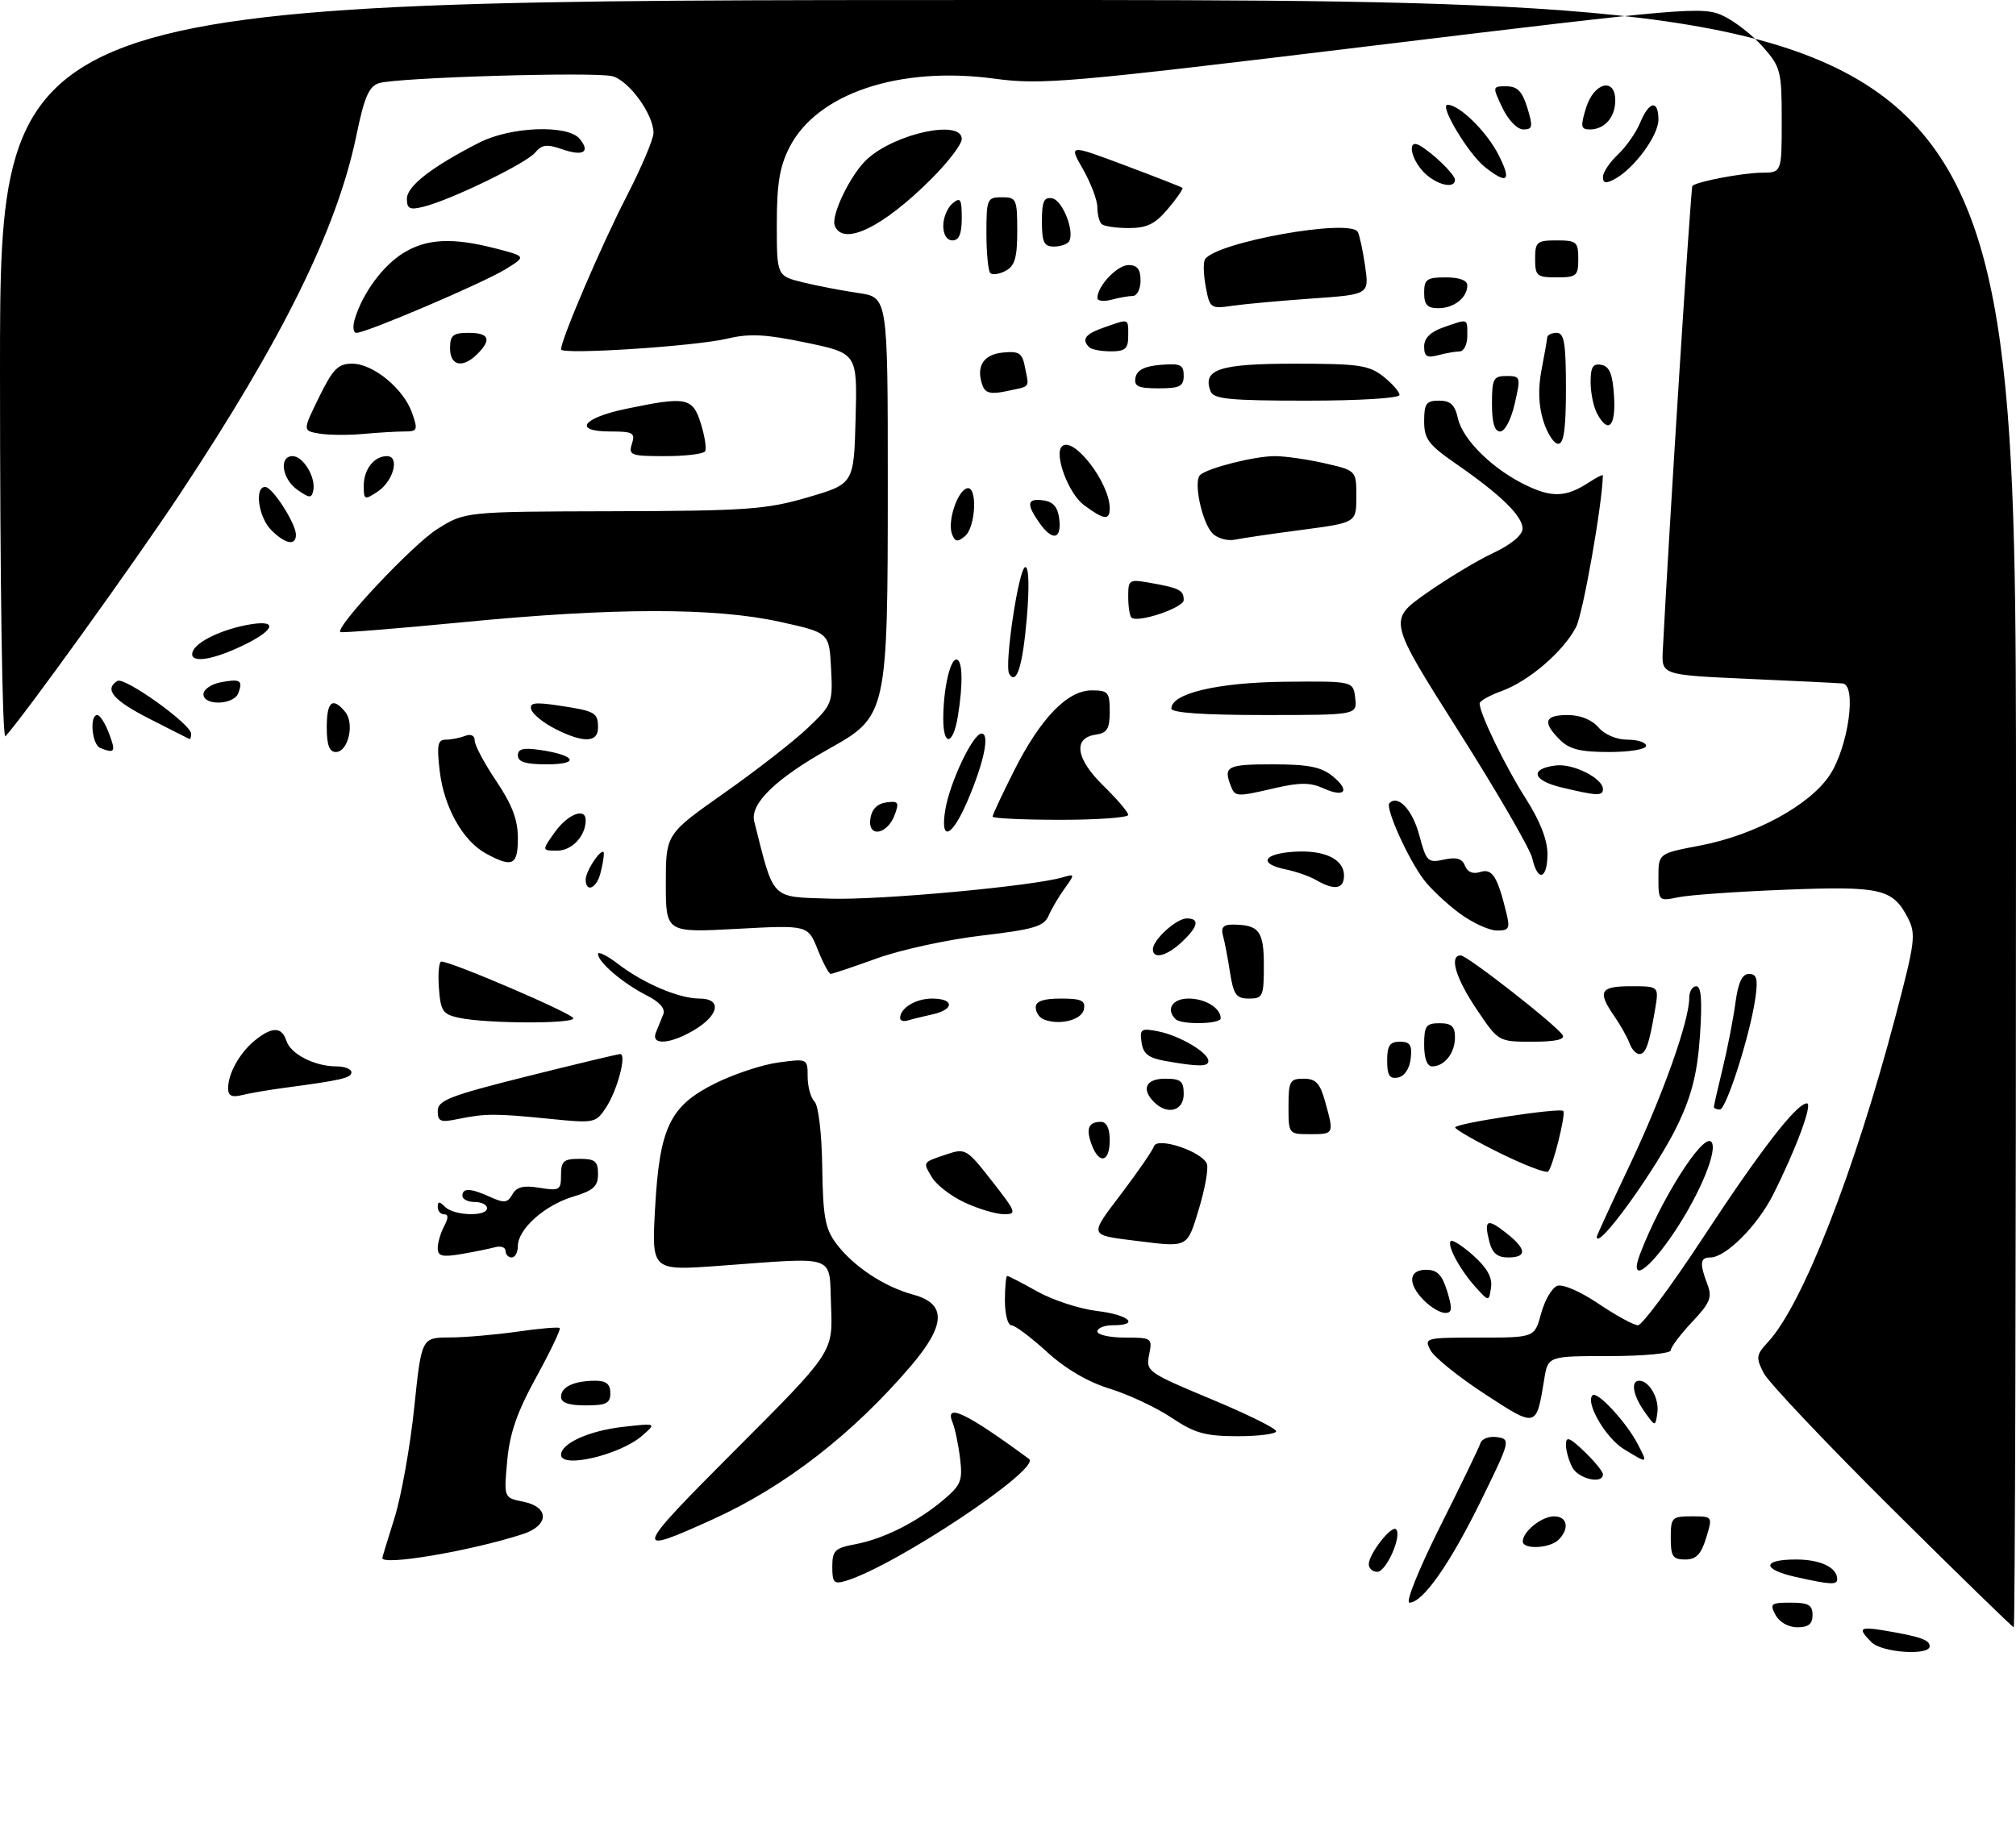 <?xml version="1.0" encoding="UTF-8" standalone="no"?>
<!DOCTYPE svg PUBLIC "-//W3C//DTD SVG 1.1//EN" "http://www.w3.org/Graphics/SVG/1.1/DTD/svg11.dtd" >
<svg xmlns="http://www.w3.org/2000/svg" xmlns:xlink="http://www.w3.org/1999/xlink" version="1.1" viewBox="0 0 327 297">
 <g >
 <path fill="currentColor"
d=" M 303.57 266.43 C 301.27 264.12 301.59 263.84 305.75 264.54 C 311.44 265.50 313.00 266.05 313.00 267.07 C 313.00 268.64 305.26 268.12 303.57 266.43 Z  M 288.00 262.00 C 287.02 260.18 287.24 260.00 290.46 260.00 C 293.33 260.00 294.00 260.38 294.00 262.00 C 294.00 263.46 293.33 264.00 291.54 264.00 C 290.09 264.00 288.63 263.17 288.00 262.00 Z  M 306.88 244.75 C 296.22 234.16 286.85 224.26 286.07 222.75 C 284.79 220.24 284.85 219.79 286.75 217.75 C 292.35 211.73 300.77 190.24 307.47 164.83 C 310.65 152.76 310.81 151.53 309.45 148.90 C 307.01 144.18 305.07 143.73 289.61 144.34 C 281.85 144.64 274.04 145.19 272.25 145.56 C 269.03 146.22 269.00 146.20 269.00 142.34 C 269.00 138.46 269.00 138.46 275.69 137.19 C 284.61 135.50 293.54 130.65 296.79 125.74 C 299.80 121.20 301.21 111.09 298.87 110.88 C 298.12 110.81 291.20 110.47 283.50 110.13 C 269.50 109.50 269.50 109.50 269.71 105.50 C 270.74 85.48 274.25 30.43 274.51 30.16 C 275.20 29.46 282.63 28.05 285.75 28.02 C 289.00 28.00 289.00 28.00 289.00 19.53 C 289.00 11.55 288.83 10.87 285.99 7.65 C 284.34 5.76 281.43 3.48 279.53 2.58 C 276.22 1.01 273.91 1.20 222.79 7.40 C 173.00 13.44 168.96 13.79 161.30 12.76 C 145.86 10.68 132.51 15.16 128.05 23.91 C 126.46 27.01 126.00 29.83 126.00 36.34 C 126.00 44.76 126.00 44.76 130.25 45.81 C 132.59 46.38 136.64 47.16 139.25 47.54 C 144.00 48.23 144.00 48.23 144.00 78.44 C 144.00 115.72 143.89 116.21 134.55 121.43 C 125.85 126.30 121.61 130.40 122.34 133.26 C 125.60 146.18 124.90 145.47 134.61 145.79 C 142.63 146.06 167.57 143.77 172.46 142.31 C 174.35 141.75 174.36 141.82 172.70 144.12 C 171.75 145.43 170.58 147.42 170.09 148.55 C 169.33 150.30 167.71 150.78 159.23 151.78 C 153.75 152.42 146.11 154.08 142.26 155.47 C 138.41 156.86 135.02 158.00 134.74 158.00 C 134.45 158.00 133.50 156.22 132.63 154.04 C 131.04 150.07 131.04 150.07 119.52 150.69 C 108.00 151.31 108.00 151.31 108.00 143.31 C 108.00 135.32 108.00 135.32 117.46 128.66 C 122.66 125.00 128.76 120.25 131.01 118.11 C 134.99 114.32 135.10 114.05 134.80 108.42 C 134.50 102.64 134.50 102.64 126.50 100.88 C 115.90 98.54 99.54 98.56 75.00 100.95 C 64.28 101.99 55.37 102.70 55.20 102.54 C 54.38 101.71 66.92 88.37 70.87 85.87 C 75.39 83.00 75.39 83.00 99.45 82.94 C 121.13 82.88 124.24 82.66 131.00 80.69 C 138.50 78.50 138.50 78.50 138.78 67.91 C 139.06 57.33 139.06 57.33 130.78 55.59 C 124.20 54.22 121.58 54.08 118.00 54.93 C 112.72 56.19 91.00 57.59 91.00 56.68 C 91.00 55.09 97.61 39.65 101.59 31.95 C 104.01 27.24 106.00 22.57 106.00 21.56 C 106.00 18.54 102.00 13.04 99.31 12.36 C 96.36 11.62 64.45 12.57 61.47 13.49 C 59.85 13.99 59.09 15.75 57.81 21.96 C 54.68 37.11 45.88 54.96 29.07 80.31 C 21.68 91.46 3.79 116.29 0.88 119.45 C 0.37 119.99 0.00 94.70 0.00 60.20 C 0.00 0.00 0.00 0.00 163.50 0.00 C 327.00 0.00 327.00 0.00 327.00 132.00 C 327.00 204.60 326.84 264.00 326.64 264.00 C 326.44 264.00 317.55 255.34 306.88 244.75 Z  M 233.54 247.75 C 236.92 241.01 239.88 234.89 240.12 234.15 C 240.37 233.39 241.56 232.96 242.83 233.15 C 245.05 233.49 245.00 233.71 240.20 243.50 C 235.20 253.70 230.78 260.00 228.62 260.00 C 227.94 260.00 230.12 254.59 233.54 247.75 Z  M 135.00 254.18 C 135.00 251.56 135.42 251.14 138.70 250.53 C 143.30 249.67 148.73 246.94 152.98 243.37 C 155.88 240.92 156.17 240.22 155.72 236.57 C 155.45 234.33 154.90 231.71 154.50 230.75 C 153.17 227.50 156.79 229.23 166.91 236.69 C 168.99 238.22 145.35 253.97 137.25 256.45 C 135.27 257.05 135.00 256.78 135.00 254.18 Z  M 291.25 255.83 C 285.76 254.60 285.79 253.00 291.30 253.00 C 295.29 253.00 298.00 254.29 298.00 256.20 C 298.00 257.15 296.87 257.09 291.25 255.83 Z  M 222.02 253.75 C 222.05 252.07 225.71 247.38 226.44 248.10 C 227.45 249.11 224.86 255.00 223.40 255.00 C 222.63 255.00 222.01 254.44 222.02 253.75 Z  M 62.01 252.75 C 62.02 252.61 62.92 249.66 64.01 246.19 C 65.09 242.71 66.52 234.73 67.18 228.44 C 68.37 217.00 68.37 217.00 72.93 216.98 C 75.45 216.97 80.41 216.54 83.96 216.03 C 87.52 215.51 90.59 215.26 90.79 215.45 C 90.99 215.65 89.27 219.24 86.98 223.42 C 83.86 229.10 82.67 232.53 82.27 237.01 C 81.72 242.99 81.72 242.99 84.86 243.62 C 89.16 244.48 89.10 247.49 84.75 248.90 C 76.30 251.63 61.95 254.06 62.01 252.75 Z  M 271.00 249.50 C 271.00 246.18 271.18 246.00 274.41 246.00 C 277.81 246.00 277.81 246.00 276.74 249.50 C 275.91 252.19 275.13 253.00 273.33 253.00 C 271.33 253.00 271.00 252.50 271.00 249.50 Z  M 119.35 235.15 C 135.10 219.38 135.10 219.38 134.80 211.94 C 134.45 203.34 136.13 203.94 116.60 205.36 C 105.70 206.15 105.70 206.15 106.25 196.11 C 106.98 182.88 108.64 179.43 116.00 175.76 C 119.03 174.25 123.64 172.72 126.25 172.37 C 130.98 171.73 131.00 171.74 131.00 174.66 C 131.00 176.28 131.50 178.10 132.12 178.72 C 132.76 179.36 133.29 183.85 133.37 189.34 C 133.48 197.30 133.84 199.32 135.59 201.68 C 138.35 205.40 143.39 208.76 148.15 210.04 C 153.55 211.50 153.43 214.94 147.75 221.60 C 138.30 232.66 127.34 241.16 115.67 246.46 C 102.47 252.47 102.67 251.85 119.35 235.15 Z  M 247.00 250.07 C 247.00 248.46 250.06 246.00 252.07 246.00 C 254.24 246.00 254.62 247.98 252.80 249.80 C 251.39 251.21 247.00 251.42 247.00 250.07 Z  M 255.04 238.07 C 254.47 237.00 254.00 235.34 254.00 234.38 C 254.00 232.96 254.57 233.17 257.00 235.50 C 258.65 237.08 260.00 238.74 260.00 239.19 C 260.00 240.83 256.04 239.94 255.04 238.07 Z  M 91.00 236.02 C 91.00 234.17 95.52 232.12 101.00 231.49 C 106.50 230.87 106.50 230.87 104.17 232.91 C 100.61 236.03 91.00 238.30 91.00 236.02 Z  M 263.42 235.11 C 260.46 233.31 257.11 227.56 258.31 226.36 C 259.06 225.61 263.79 230.71 265.63 234.25 C 267.32 237.51 267.34 237.50 263.42 235.11 Z  M 190.00 229.98 C 187.53 228.33 183.03 226.22 180.00 225.29 C 176.45 224.20 172.83 222.07 169.79 219.30 C 167.20 216.93 164.62 215.00 164.04 215.00 C 163.47 215.00 163.00 213.20 163.00 211.00 C 163.00 208.80 163.17 207.00 163.37 207.00 C 163.58 207.00 165.79 208.14 168.29 209.54 C 170.78 210.93 175.11 212.34 177.91 212.68 C 183.11 213.29 185.01 215.00 180.50 215.00 C 179.12 215.00 178.00 215.45 178.00 216.00 C 178.00 216.55 180.01 217.00 182.47 217.00 C 186.83 217.00 186.94 217.07 186.39 219.78 C 185.85 222.48 186.13 222.67 196.42 226.97 C 202.24 229.39 207.00 231.74 207.00 232.19 C 207.00 232.63 204.19 233.00 200.75 233.00 C 195.47 232.99 193.80 232.52 190.00 229.98 Z  M 240.80 226.13 C 236.59 223.38 232.64 220.20 232.04 219.07 C 230.96 217.05 231.14 217.00 239.93 217.00 C 248.92 217.00 248.92 217.00 249.97 213.10 C 250.55 210.96 251.72 208.94 252.57 208.61 C 253.45 208.27 256.31 209.50 259.29 211.51 C 262.14 213.43 265.02 215.00 265.69 215.00 C 266.35 215.00 271.11 208.59 276.26 200.75 C 285.59 186.53 291.42 179.00 293.09 179.00 C 294.08 179.00 291.27 186.56 287.56 193.89 C 285.01 198.91 279.91 204.00 277.42 204.00 C 275.76 204.00 275.65 204.95 276.94 208.35 C 277.75 210.47 277.39 211.37 274.44 214.49 C 272.55 216.50 271.00 218.56 271.00 219.07 C 271.00 219.58 266.52 220.00 261.05 220.00 C 251.09 220.00 251.09 220.00 250.48 223.75 C 249.19 231.68 249.27 231.66 240.80 226.13 Z  M 266.75 229.03 C 264.87 226.37 264.46 224.00 265.88 224.00 C 267.52 224.00 269.15 226.88 268.83 229.19 C 268.50 231.50 268.50 231.50 266.75 229.03 Z  M 91.00 226.61 C 91.00 224.99 93.13 224.00 96.58 224.00 C 98.33 224.00 99.00 224.55 99.00 226.00 C 99.00 227.67 98.33 228.00 95.00 228.00 C 92.25 228.00 91.00 227.57 91.00 226.61 Z  M 231.00 211.00 C 228.28 208.28 228.44 206.00 231.33 206.00 C 233.13 206.00 233.91 206.81 234.74 209.50 C 235.61 212.35 235.55 213.00 234.41 213.00 C 233.63 213.00 232.10 212.10 231.00 211.00 Z  M 239.37 208.84 C 236.82 206.02 234.65 202.01 235.32 201.34 C 235.59 201.08 237.25 202.14 239.00 203.71 C 241.22 205.70 242.09 207.27 241.85 208.88 C 241.50 211.19 241.50 211.19 239.37 208.84 Z  M 266.02 203.44 C 269.37 194.63 276.19 183.86 277.56 185.22 C 278.72 186.39 275.88 193.40 271.67 199.75 C 267.38 206.21 264.17 208.30 266.02 203.44 Z  M 71.00 202.48 C 71.00 201.59 71.47 200.00 72.04 198.93 C 72.75 197.60 72.75 197.00 72.04 197.00 C 71.47 197.00 71.00 196.46 71.00 195.80 C 71.00 194.87 71.27 194.87 72.20 195.80 C 73.65 197.25 79.00 197.41 79.00 196.00 C 79.00 195.45 78.10 195.00 77.00 195.00 C 75.90 195.00 75.00 194.55 75.00 194.00 C 75.00 192.68 76.33 192.74 79.55 194.20 C 81.78 195.22 82.34 195.15 83.11 193.77 C 83.80 192.54 84.91 192.27 87.51 192.70 C 90.76 193.22 91.00 193.08 91.00 190.63 C 91.00 188.37 91.43 188.00 94.00 188.00 C 96.52 188.00 97.00 188.39 97.00 190.46 C 97.00 192.47 96.26 193.14 92.97 194.13 C 88.36 195.51 84.00 199.40 84.00 202.14 C 84.00 203.16 83.55 204.00 83.00 204.00 C 82.45 204.00 82.00 203.52 82.00 202.93 C 82.00 202.35 81.21 202.08 80.25 202.35 C 79.29 202.61 76.81 203.11 74.75 203.46 C 71.71 203.97 71.00 203.79 71.00 202.48 Z  M 241.56 201.38 C 240.67 197.85 241.22 197.59 244.35 200.06 C 247.64 202.65 247.73 204.00 244.61 204.00 C 242.86 204.00 242.04 203.29 241.56 201.38 Z  M 184.50 201.33 C 176.50 200.33 176.60 200.63 181.93 193.59 C 184.59 190.08 186.95 186.65 187.18 185.96 C 187.71 184.38 194.99 186.81 195.76 188.82 C 196.04 189.55 195.46 192.82 194.48 196.07 C 192.54 202.48 192.77 202.36 184.50 201.33 Z  M 259.00 200.65 C 259.00 200.45 261.43 195.16 264.40 188.90 C 269.71 177.69 274.00 165.62 274.00 161.89 C 274.00 160.85 274.51 160.00 275.14 160.00 C 275.95 160.00 276.12 162.35 275.74 168.00 C 275.33 173.97 274.44 177.58 272.24 182.25 C 268.87 189.38 259.00 203.10 259.00 200.65 Z  M 156.50 195.10 C 154.30 194.08 151.91 192.25 151.18 191.03 C 149.66 188.46 149.56 188.61 153.60 187.25 C 156.58 186.25 156.84 186.40 160.90 191.61 C 164.87 196.68 164.98 197.00 162.81 196.98 C 161.54 196.97 158.70 196.12 156.50 195.10 Z  M 243.28 187.06 C 239.31 185.10 236.05 183.23 236.03 182.90 C 236.00 182.26 253.00 179.67 253.56 180.23 C 254.03 180.69 251.86 189.37 251.11 190.06 C 250.78 190.37 247.25 189.02 243.28 187.06 Z  M 177.09 185.75 C 176.10 183.13 176.54 182.00 178.56 182.00 C 179.49 182.00 180.00 183.05 180.00 185.00 C 180.00 188.53 178.30 188.97 177.09 185.75 Z  M 209.00 179.50 C 209.00 175.39 209.21 175.00 211.45 175.00 C 213.44 175.00 214.11 175.72 214.95 178.75 C 216.40 183.99 216.40 184.00 212.50 184.00 C 209.02 184.00 209.00 183.98 209.00 179.50 Z  M 71.00 180.24 C 71.00 178.51 72.91 177.77 85.48 174.62 C 93.44 172.63 100.25 171.00 100.60 171.00 C 101.69 171.00 100.15 176.83 98.33 179.63 C 96.63 182.21 96.47 182.25 89.05 181.50 C 80.36 180.63 78.71 180.63 74.25 181.55 C 71.45 182.13 71.00 181.95 71.00 180.24 Z  M 187.20 178.80 C 185.07 176.67 185.85 175.00 189.00 175.00 C 191.53 175.00 192.00 175.39 192.00 177.50 C 192.00 180.24 189.35 180.95 187.20 178.80 Z  M 278.00 179.58 C 278.00 179.35 278.64 176.54 279.42 173.33 C 280.20 170.12 281.13 165.36 281.48 162.75 C 281.94 159.37 282.58 158.00 283.69 158.00 C 284.93 158.00 285.16 158.79 284.75 161.75 C 283.96 167.60 280.02 180.00 278.96 180.00 C 278.43 180.00 278.00 179.81 278.00 179.58 Z  M 37.00 176.54 C 37.00 174.14 38.89 170.78 41.37 168.77 C 44.13 166.53 45.72 166.55 46.45 168.85 C 47.14 171.00 51.03 173.00 54.55 173.00 C 55.90 173.00 57.00 173.43 57.00 173.95 C 57.00 174.88 55.48 175.23 46.00 176.50 C 43.52 176.83 40.49 177.35 39.25 177.66 C 37.59 178.07 37.00 177.78 37.00 176.54 Z  M 225.00 172.07 C 225.00 169.63 225.43 169.00 227.07 169.00 C 228.73 169.00 229.07 169.54 228.82 171.74 C 228.63 173.39 227.81 174.61 226.75 174.81 C 225.39 175.07 225.00 174.46 225.00 172.07 Z  M 189.00 172.12 C 186.29 171.64 185.42 170.96 185.16 169.11 C 184.85 166.92 185.09 166.77 187.91 167.33 C 191.36 168.02 196.00 170.76 196.00 172.12 C 196.00 173.07 194.42 173.08 189.00 172.12 Z  M 231.00 169.50 C 231.00 166.43 231.31 166.00 233.50 166.00 C 235.44 166.00 236.00 166.51 236.00 168.30 C 236.00 170.84 234.30 173.00 232.30 173.00 C 231.48 173.00 231.00 171.71 231.00 169.50 Z  M 264.31 169.25 C 263.96 168.29 262.85 166.31 261.84 164.85 C 259.06 160.83 259.52 160.00 264.55 160.00 C 269.09 160.00 269.09 160.00 268.46 163.75 C 267.49 169.47 266.95 171.00 265.90 171.00 C 265.37 171.00 264.65 170.21 264.31 169.25 Z  M 106.39 167.50 C 106.73 166.68 107.26 165.36 107.58 164.57 C 107.96 163.63 107.01 162.55 104.83 161.45 C 101.06 159.54 97.00 156.08 97.00 154.77 C 97.00 154.29 98.49 155.03 100.30 156.42 C 104.44 159.58 110.16 162.00 113.47 162.00 C 117.06 162.00 116.69 164.61 112.75 167.01 C 108.81 169.41 105.52 169.67 106.39 167.50 Z  M 239.53 163.76 C 236.11 158.69 235.02 155.00 236.93 155.00 C 238.00 155.00 252.46 166.31 253.46 167.93 C 253.90 168.64 252.26 169.00 248.59 169.00 C 243.05 169.00 243.05 169.00 239.53 163.76 Z  M 74.50 165.13 C 71.81 164.56 71.47 164.06 71.19 160.25 C 71.02 157.91 71.20 156.00 71.59 156.00 C 73.27 156.00 93.00 164.48 93.00 165.20 C 93.00 166.13 78.94 166.07 74.50 165.13 Z  M 146.00 165.17 C 146.00 163.54 148.52 162.00 151.20 162.00 C 154.80 162.00 154.83 163.78 151.25 164.56 C 149.74 164.90 147.94 165.34 147.25 165.55 C 146.56 165.76 146.00 165.59 146.00 165.17 Z  M 169.25 165.36 C 168.56 165.07 168.00 164.20 168.00 163.42 C 168.00 162.43 169.23 162.00 172.07 162.00 C 175.41 162.00 176.09 162.32 175.81 163.75 C 175.48 165.50 171.75 166.41 169.25 165.36 Z  M 190.67 165.33 C 189.06 163.73 190.17 162.00 192.80 162.00 C 195.50 162.00 198.00 163.54 198.00 165.20 C 198.00 166.16 191.61 166.28 190.67 165.33 Z  M 199.51 157.75 C 199.15 155.41 198.63 152.71 198.36 151.75 C 198.01 150.50 198.44 150.00 199.85 150.00 C 204.22 150.00 205.00 151.00 205.00 156.61 C 205.00 161.64 204.84 162.00 202.59 162.00 C 200.52 162.00 200.08 161.39 199.51 157.75 Z  M 187.00 154.00 C 187.00 152.47 190.81 149.00 192.50 149.00 C 194.64 149.00 194.36 150.32 191.69 152.83 C 189.25 155.12 187.00 155.68 187.00 154.00 Z  M 236.80 148.21 C 234.76 146.72 232.16 144.28 231.01 142.80 C 228.44 139.46 224.64 131.03 225.37 130.29 C 226.79 128.88 229.11 131.38 230.21 135.50 C 231.36 139.79 231.60 140.03 234.22 139.45 C 236.25 139.01 237.17 139.28 237.62 140.45 C 238.02 141.49 238.91 141.85 240.12 141.46 C 242.06 140.85 242.91 142.20 244.37 148.25 C 244.95 150.64 244.74 150.99 242.77 150.96 C 241.52 150.94 238.83 149.70 236.80 148.21 Z  M 95.00 142.69 C 95.00 141.16 97.93 137.01 97.95 138.50 C 97.96 139.05 97.70 140.51 97.37 141.75 C 96.72 144.17 95.00 144.85 95.00 142.69 Z  M 213.53 142.80 C 212.45 142.17 210.20 141.38 208.53 141.04 C 204.15 140.14 204.81 138.55 209.71 138.19 C 214.74 137.83 218.00 139.34 218.00 142.04 C 218.00 144.24 216.46 144.50 213.53 142.80 Z  M 248.54 139.25 C 248.20 137.74 242.80 128.42 236.54 118.55 C 225.17 100.61 225.17 100.61 231.33 96.26 C 234.73 93.87 239.62 90.92 242.21 89.71 C 245.07 88.37 246.93 86.83 246.96 85.79 C 247.01 83.77 243.47 80.30 236.25 75.30 C 231.69 72.15 231.00 71.23 231.00 68.33 C 231.00 65.47 231.34 65.00 233.42 65.00 C 235.27 65.00 235.99 65.67 236.47 67.85 C 237.23 71.31 242.10 76.11 247.50 78.71 C 251.77 80.77 254.04 80.67 257.71 78.27 C 258.97 77.45 260.00 76.93 259.99 77.13 C 259.88 81.93 256.76 99.56 255.64 101.73 C 253.59 105.69 247.97 110.52 243.57 112.11 C 241.60 112.82 240.00 113.72 240.00 114.12 C 240.00 115.77 244.16 124.34 247.45 129.50 C 249.77 133.12 251.00 136.24 251.00 138.52 C 251.00 142.67 249.42 143.14 248.54 139.25 Z  M 78.84 138.48 C 75.08 136.43 72.02 130.99 71.32 125.07 C 70.83 120.89 70.99 120.00 72.28 120.00 C 73.14 120.00 74.55 119.73 75.42 119.39 C 76.39 119.02 77.00 119.32 77.00 120.16 C 77.00 120.91 78.58 123.87 80.50 126.72 C 83.06 130.53 84.00 133.00 84.00 135.96 C 84.00 140.39 83.14 140.81 78.84 138.48 Z  M 90.00 135.00 C 92.09 132.07 95.00 130.94 95.00 133.07 C 95.00 135.62 92.78 138.00 90.40 138.00 C 87.86 138.00 87.86 138.00 90.00 135.00 Z  M 141.17 132.84 C 141.39 131.31 142.27 130.39 143.74 130.18 C 145.71 129.90 145.88 130.15 145.13 132.18 C 143.93 135.43 140.73 135.96 141.17 132.84 Z  M 153.32 131.42 C 154.04 126.96 157.82 119.00 159.21 119.00 C 160.59 119.00 159.59 123.75 156.90 130.01 C 154.38 135.87 152.48 136.62 153.32 131.42 Z  M 161.00 132.48 C 161.00 132.19 162.55 128.87 164.45 125.10 C 168.77 116.52 173.13 112.00 177.08 112.00 C 179.74 112.00 180.00 112.31 180.00 115.43 C 180.00 118.23 179.58 118.92 177.75 119.18 C 173.99 119.71 174.49 123.09 178.96 127.46 C 181.18 129.63 183.00 131.76 183.00 132.20 C 183.00 132.64 178.05 133.00 172.00 133.00 C 165.95 133.00 161.00 132.76 161.00 132.48 Z  M 199.61 127.42 C 198.42 124.33 199.08 124.00 206.39 124.00 C 212.18 124.00 214.29 124.41 216.14 125.91 C 219.08 128.30 218.15 129.48 214.61 127.87 C 212.57 126.94 210.81 126.93 206.91 127.83 C 200.47 129.32 200.33 129.31 199.61 127.42 Z  M 253.22 127.73 C 248.52 126.60 248.08 124.69 252.39 124.18 C 255.20 123.85 260.00 126.27 260.00 128.02 C 260.00 129.17 259.01 129.12 253.22 127.73 Z  M 84.00 122.56 C 84.00 121.47 84.89 121.26 87.75 121.69 C 93.47 122.56 94.07 124.00 88.70 124.00 C 85.28 124.00 84.00 123.61 84.00 122.56 Z  M 16.25 121.34 C 14.91 120.80 14.48 116.00 15.78 116.00 C 16.21 116.00 17.07 117.35 17.69 119.00 C 18.82 121.99 18.63 122.30 16.25 121.34 Z  M 53.00 118.00 C 53.00 113.79 53.93 113.01 55.99 115.49 C 57.55 117.37 56.48 122.00 54.48 122.00 C 53.42 122.00 53.00 120.87 53.00 118.00 Z  M 253.00 120.00 C 250.15 117.15 250.52 116.00 254.28 116.00 C 256.32 116.00 258.20 116.76 259.27 118.00 C 260.28 119.18 262.22 120.00 263.99 120.00 C 265.65 120.00 267.00 120.45 267.00 121.00 C 267.00 121.56 264.33 122.00 261.00 122.00 C 256.33 122.00 254.56 121.56 253.00 120.00 Z  M 24.32 116.65 C 18.35 113.61 16.84 111.84 19.04 110.47 C 20.20 109.76 31.00 117.49 31.00 119.03 C 31.00 119.56 30.89 119.96 30.75 119.90 C 30.61 119.85 27.72 118.38 24.32 116.65 Z  M 90.06 118.25 C 88.17 117.29 86.42 115.88 86.18 115.12 C 85.83 114.00 86.70 113.88 90.62 114.46 C 96.56 115.35 97.00 115.60 97.00 118.06 C 97.00 120.50 94.61 120.56 90.06 118.25 Z  M 153.00 116.62 C 153.00 111.91 154.08 107.00 155.12 107.00 C 156.14 107.00 156.24 110.91 155.36 116.25 C 154.59 120.92 153.00 121.17 153.00 116.62 Z  M 190.00 114.95 C 190.00 112.48 197.54 110.71 208.50 110.60 C 219.50 110.50 219.50 110.50 219.82 113.25 C 220.13 116.00 220.13 116.00 205.07 116.00 C 195.20 116.00 190.00 115.64 190.00 114.95 Z  M 33.00 112.62 C 33.00 111.86 34.24 111.00 35.75 110.70 C 38.98 110.08 39.45 110.37 38.65 112.46 C 37.91 114.39 33.00 114.53 33.00 112.62 Z  M 163.70 109.33 C 162.86 107.96 165.26 92.00 166.31 92.00 C 166.89 92.00 166.98 95.20 166.55 100.25 C 165.89 108.04 164.88 111.24 163.70 109.33 Z  M 31.24 105.75 C 31.78 104.09 36.18 102.01 40.68 101.28 C 45.43 100.51 44.37 102.47 38.63 105.08 C 33.84 107.26 30.66 107.54 31.24 105.75 Z  M 183.52 100.19 C 183.23 99.90 183.00 98.37 183.00 96.79 C 183.00 94.01 183.13 93.93 186.75 94.59 C 191.32 95.41 192.00 95.77 192.00 97.35 C 192.00 98.61 184.47 101.13 183.52 100.19 Z  M 44.00 86.00 C 41.93 83.93 41.23 79.00 43.01 79.00 C 44.19 79.00 47.99 84.91 48.00 86.75 C 48.00 88.60 46.27 88.27 44.00 86.00 Z  M 154.42 86.65 C 153.65 84.65 155.24 79.75 156.81 79.23 C 158.58 78.64 158.31 85.50 156.51 86.99 C 155.31 87.99 154.91 87.92 154.42 86.65 Z  M 196.69 86.55 C 194.96 84.81 193.52 78.03 194.68 77.04 C 196.04 75.88 203.52 74.00 206.79 74.00 C 208.47 74.00 212.13 74.53 214.92 75.17 C 220.00 76.34 220.00 76.34 220.00 80.57 C 220.00 84.79 220.00 84.79 211.25 85.95 C 206.44 86.58 201.52 87.30 200.32 87.55 C 199.12 87.80 197.49 87.35 196.69 86.55 Z  M 168.56 84.78 C 166.42 81.73 166.60 80.80 169.25 81.18 C 170.86 81.41 171.59 82.28 171.82 84.25 C 172.20 87.57 170.68 87.81 168.56 84.78 Z  M 175.78 81.91 C 173.32 80.07 170.94 73.72 172.24 72.43 C 174.05 70.61 180.00 78.30 180.00 82.46 C 180.00 84.48 179.07 84.36 175.78 81.91 Z  M 48.25 79.47 C 45.73 77.70 45.20 74.00 47.46 74.00 C 49.19 74.00 51.26 77.46 50.81 79.58 C 50.54 80.86 50.20 80.84 48.25 79.47 Z  M 59.00 78.82 C 59.00 76.14 60.67 74.00 62.77 74.00 C 64.89 74.00 63.82 78.06 61.25 79.76 C 59.13 81.16 59.00 81.11 59.00 78.82 Z  M 102.50 72.00 C 103.07 70.22 102.68 70.00 98.98 70.00 C 92.88 70.00 94.42 67.81 101.57 66.32 C 111.38 64.28 112.34 64.47 113.68 68.72 C 114.32 70.77 114.63 72.80 114.36 73.22 C 114.10 73.65 111.18 74.00 107.87 74.00 C 102.32 74.00 101.91 73.85 102.50 72.00 Z  M 250.32 68.25 C 249.55 65.76 249.46 62.99 250.04 60.00 C 250.52 57.52 250.93 55.16 250.96 54.75 C 250.98 54.34 251.68 54.00 252.50 54.00 C 253.72 54.00 254.00 55.67 254.00 63.00 C 254.00 69.56 253.66 72.00 252.74 72.00 C 252.05 72.00 250.96 70.31 250.32 68.25 Z  M 51.79 70.34 C 49.08 69.88 49.08 69.88 51.75 64.44 C 54.00 59.84 54.84 59.00 57.13 59.00 C 60.54 59.00 65.48 63.07 66.85 67.01 C 67.81 69.77 67.72 70.00 65.59 70.00 C 64.32 70.00 61.30 70.18 58.89 70.40 C 56.48 70.62 53.28 70.59 51.79 70.34 Z  M 242.00 65.50 C 242.00 61.44 242.23 61.00 244.36 61.00 C 246.65 61.00 246.69 61.15 245.69 65.50 C 245.11 68.06 244.09 70.00 243.33 70.00 C 242.42 70.00 242.00 68.58 242.00 65.50 Z  M 259.04 67.07 C 258.47 66.00 258.00 63.72 258.00 61.99 C 258.00 59.54 258.38 58.93 259.75 59.19 C 261.07 59.44 261.58 60.69 261.80 64.26 C 262.12 69.21 260.86 70.48 259.04 67.07 Z  M 196.36 63.49 C 194.99 59.92 197.77 59.00 209.99 59.00 C 220.35 59.00 222.04 59.24 224.37 61.07 C 225.81 62.21 227.00 63.56 227.00 64.07 C 227.00 64.60 220.54 65.00 211.97 65.00 C 199.47 65.00 196.84 64.74 196.36 63.49 Z  M 159.41 62.64 C 158.23 59.55 159.44 57.51 162.63 57.20 C 165.35 56.93 165.82 57.25 166.28 59.70 C 166.92 63.01 167.25 62.61 163.25 63.46 C 160.80 63.99 159.85 63.78 159.41 62.64 Z  M 184.18 61.25 C 184.42 60.03 185.64 59.41 188.26 59.19 C 191.47 58.92 192.00 59.17 192.00 60.94 C 192.00 62.68 191.37 63.00 187.93 63.00 C 184.59 63.00 183.91 62.68 184.18 61.25 Z  M 73.00 56.50 C 73.00 54.39 73.47 54.00 76.00 54.00 C 79.34 54.00 79.79 55.07 77.43 57.43 C 75.06 59.80 73.00 59.37 73.00 56.50 Z  M 231.00 56.21 C 231.00 54.85 232.02 53.84 234.15 53.10 C 238.21 51.68 238.00 51.60 238.00 54.50 C 238.00 55.88 237.44 57.01 236.75 57.01 C 236.06 57.02 234.49 57.30 233.25 57.63 C 231.46 58.11 231.00 57.82 231.00 56.21 Z  M 176.67 56.33 C 175.37 55.04 176.03 54.18 179.15 53.10 C 183.21 51.68 183.00 51.60 183.00 54.50 C 183.00 56.58 182.52 57.00 180.17 57.00 C 178.61 57.00 177.03 56.70 176.67 56.33 Z  M 57.55 51.75 C 58.82 47.55 62.09 43.11 65.42 41.05 C 69.22 38.70 73.40 38.50 80.44 40.32 C 85.38 41.60 85.38 41.60 81.94 43.71 C 78.28 45.95 59.42 54.00 57.82 54.00 C 57.29 54.00 57.17 52.99 57.55 51.75 Z  M 195.58 46.55 C 195.21 44.58 195.15 42.57 195.45 42.08 C 197.16 39.31 218.94 35.39 220.23 37.62 C 220.51 38.10 221.05 40.59 221.42 43.14 C 222.09 47.78 222.09 47.78 212.79 48.43 C 207.68 48.79 201.87 49.32 199.87 49.61 C 196.37 50.12 196.22 50.01 195.58 46.55 Z  M 231.00 47.50 C 231.00 45.31 231.43 45.00 234.50 45.00 C 236.71 45.00 238.00 45.48 238.00 46.30 C 238.00 48.30 235.84 50.00 233.30 50.00 C 231.51 50.00 231.00 49.44 231.00 47.50 Z  M 178.00 48.34 C 178.00 46.40 181.22 43.00 183.06 43.00 C 184.46 43.00 185.00 43.69 185.00 45.50 C 185.00 46.88 184.44 48.01 183.75 48.01 C 183.06 48.02 181.49 48.30 180.25 48.63 C 179.01 48.96 178.00 48.83 178.00 48.34 Z  M 160.63 44.30 C 160.28 43.95 160.00 41.04 160.00 37.83 C 160.00 32.28 160.12 32.00 162.50 32.00 C 164.86 32.00 165.00 32.30 165.00 37.46 C 165.00 41.78 164.61 43.14 163.13 43.93 C 162.10 44.48 160.98 44.65 160.63 44.30 Z  M 249.00 42.00 C 249.00 39.24 249.28 39.00 252.50 39.00 C 255.72 39.00 256.00 39.24 256.00 42.00 C 256.00 44.76 255.72 45.00 252.50 45.00 C 249.28 45.00 249.00 44.76 249.00 42.00 Z  M 169.00 35.93 C 169.00 32.65 169.33 31.92 170.68 32.18 C 172.37 32.50 174.36 37.61 173.40 39.16 C 173.11 39.62 172.01 40.00 170.94 40.00 C 169.34 40.00 169.00 39.29 169.00 35.93 Z  M 153.00 36.62 C 153.00 35.31 153.68 33.68 154.50 33.00 C 155.79 31.93 156.00 32.27 156.00 35.38 C 156.00 37.93 155.56 39.00 154.50 39.00 C 153.59 39.00 153.00 38.07 153.00 36.62 Z  M 135.40 36.60 C 134.75 34.91 138.04 28.17 140.68 25.79 C 145.31 21.60 156.00 19.34 156.00 22.55 C 156.00 23.40 153.79 26.31 151.08 29.01 C 143.20 36.90 136.72 40.03 135.40 36.60 Z  M 178.67 36.33 C 178.30 35.97 177.99 34.73 177.99 33.58 C 177.98 32.44 176.93 29.68 175.66 27.45 C 173.35 23.41 173.35 23.41 182.42 26.81 C 187.42 28.68 191.63 30.33 191.79 30.48 C 191.95 30.63 190.90 32.16 189.45 33.87 C 187.37 36.35 186.04 37.00 183.08 37.00 C 181.02 37.00 179.03 36.70 178.67 36.33 Z  M 66.00 32.24 C 66.00 30.20 70.06 27.05 77.73 23.14 C 82.84 20.53 92.08 20.18 94.02 22.52 C 95.82 24.70 94.59 25.40 91.11 24.19 C 88.70 23.35 87.87 23.46 86.81 24.75 C 85.39 26.48 73.17 32.42 68.73 33.53 C 66.45 34.10 66.00 33.89 66.00 32.24 Z  M 231.00 28.00 C 228.79 25.79 228.22 22.44 230.25 23.59 C 232.39 24.80 236.00 28.31 236.00 29.17 C 236.00 30.71 233.01 30.01 231.00 28.00 Z  M 260.00 28.71 C 260.00 27.96 261.09 26.33 262.42 25.08 C 263.75 23.83 265.38 21.50 266.04 19.90 C 267.50 16.37 269.00 16.13 269.00 19.42 C 269.00 22.00 265.04 27.38 261.89 29.06 C 260.47 29.82 260.00 29.73 260.00 28.71 Z  M 240.88 27.12 C 238.19 25.00 233.38 17.00 234.80 17.00 C 236.72 17.00 241.13 21.33 243.05 25.09 C 245.23 29.38 244.55 30.01 240.88 27.12 Z  M 243.70 17.50 C 242.05 14.03 242.05 14.00 244.35 14.00 C 246.12 14.00 246.92 14.82 247.74 17.50 C 248.68 20.56 248.60 21.00 247.09 21.00 C 246.11 21.00 244.65 19.50 243.70 17.50 Z  M 257.26 17.50 C 258.53 13.37 262.00 12.49 262.00 16.30 C 262.00 19.02 260.27 21.00 257.89 21.00 C 256.41 21.00 256.32 20.55 257.26 17.50 Z "/>
</g>
</svg>